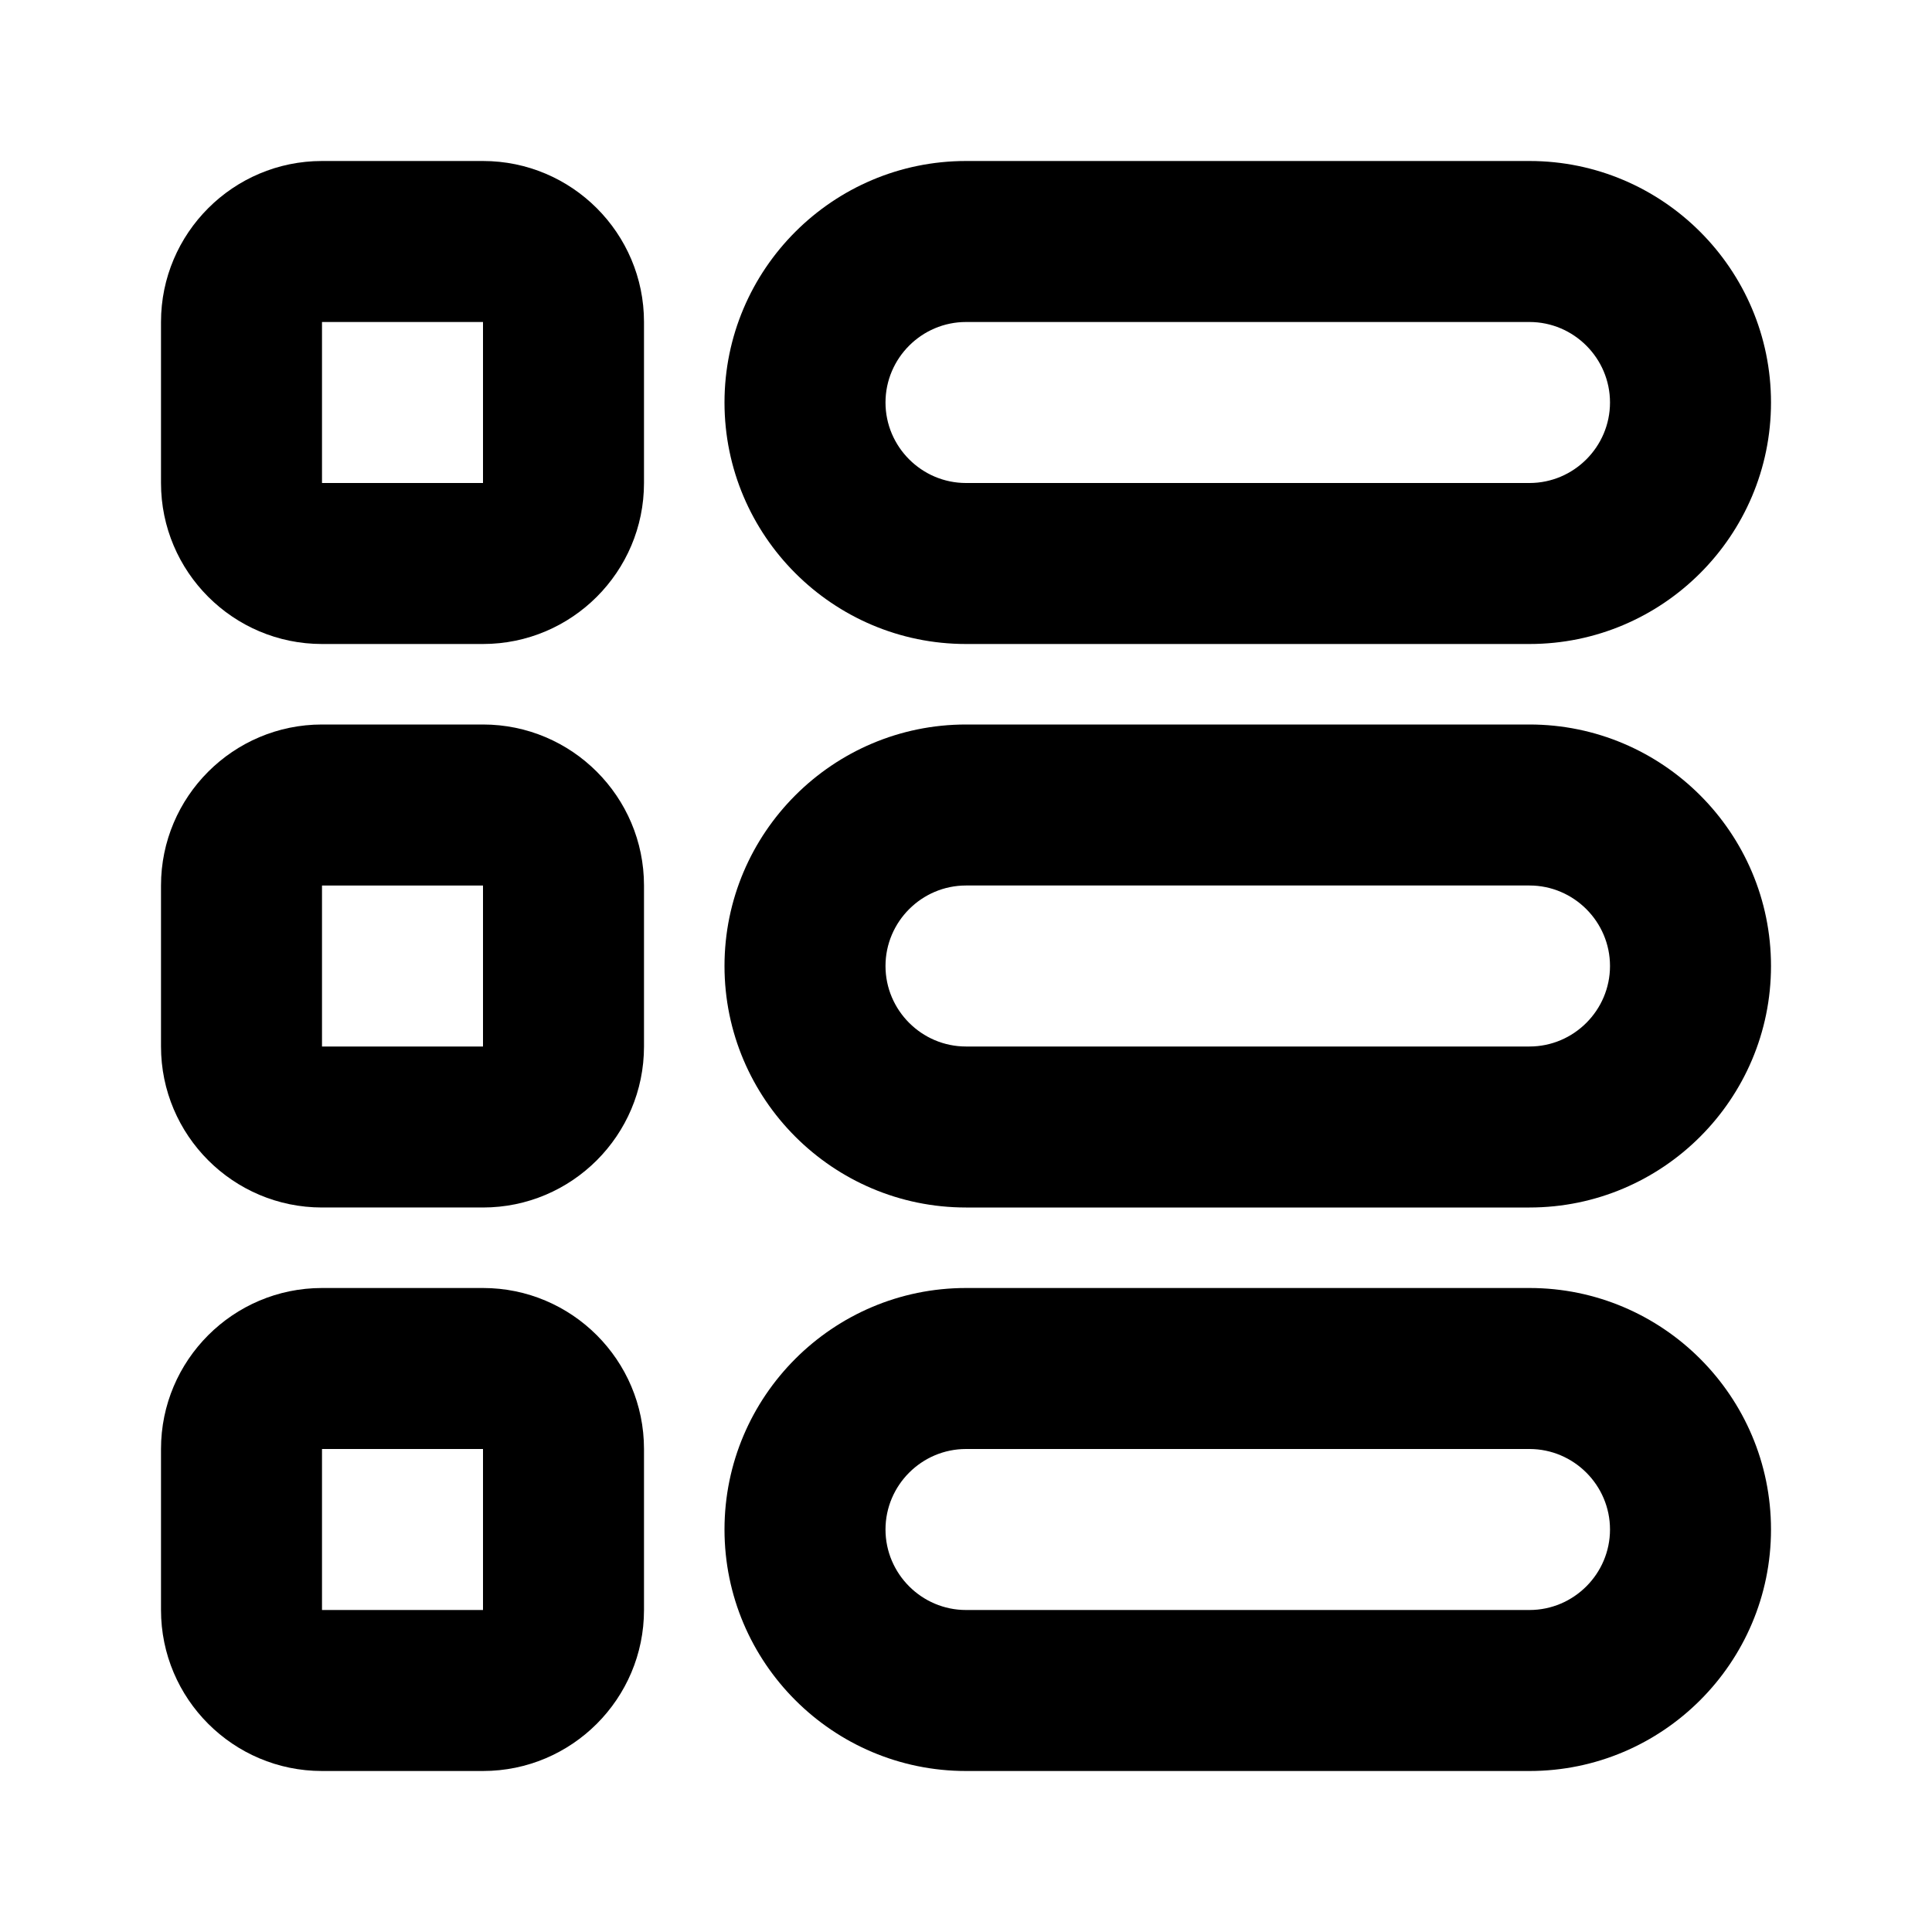 <?xml version="1.0" encoding="iso-8859-1"?>
<!-- Generator: Adobe Illustrator 16.2.1, SVG Export Plug-In . SVG Version: 6.00 Build 0)  -->
<!DOCTYPE svg PUBLIC "-//W3C//DTD SVG 1.1//EN" "http://www.w3.org/Graphics/SVG/1.1/DTD/svg11.dtd">
<svg version="1.1" id="Layer_1" xmlns="http://www.w3.org/2000/svg" xmlns:xlink="http://www.w3.org/1999/xlink" x="0px" y="0px"
	 width="24px" height="24px" viewBox="0 0 24 24" style="enable-background:new 0 0 24 24;" xml:space="preserve">
<g>
	<g>
		<path d="M19,18c0.55,0,1,0.45,1,1s-0.45,1-1,1h-7c-0.55,0-1-0.45-1-1s0.45-1,1-1H19 M19,16h-7c-1.654,0-3,1.346-3,3s1.346,3,3,3h7
			c1.654,0,3-1.346,3-3S20.654,16,19,16L19,16z"/>
	</g>
</g>
<g>
	<g>
		<path d="M19,11c0.55,0,1,0.45,1,1s-0.45,1-1,1h-7c-0.55,0-1-0.45-1-1s0.45-1,1-1H19 M19,9h-7c-1.654,0-3,1.346-3,3s1.346,3,3,3h7
			c1.654,0,3-1.346,3-3S20.654,9,19,9L19,9z"/>
	</g>
</g>
<g>
	<g>
		<path d="M19,4c0.55,0,1,0.45,1,1s-0.45,1-1,1h-7c-0.55,0-1-0.45-1-1s0.45-1,1-1H19 M19,2h-7c-1.654,0-3,1.346-3,3s1.346,3,3,3h7
			c1.654,0,3-1.346,3-3S20.654,2,19,2L19,2z"/>
	</g>
</g>
<path d="M6,16H4c-1.103,0-2,0.897-2,2v2c0,1.103,0.897,2,2,2h2c1.103,0,2-0.897,2-2v-2C8,16.897,7.103,16,6,16z M6,20H4v-2h2V20z"/>
<path d="M6,9H4c-1.103,0-2,0.897-2,2v2c0,1.103,0.897,2,2,2h2c1.103,0,2-0.897,2-2v-2C8,9.897,7.103,9,6,9z M6,13H4v-2h2V13z"/>
<path d="M6,2H4C2.897,2,2,2.897,2,4v2c0,1.103,0.897,2,2,2h2c1.103,0,2-0.897,2-2V4C8,2.897,7.103,2,6,2z M6,6H4V4h2V6z"/>
</svg>
